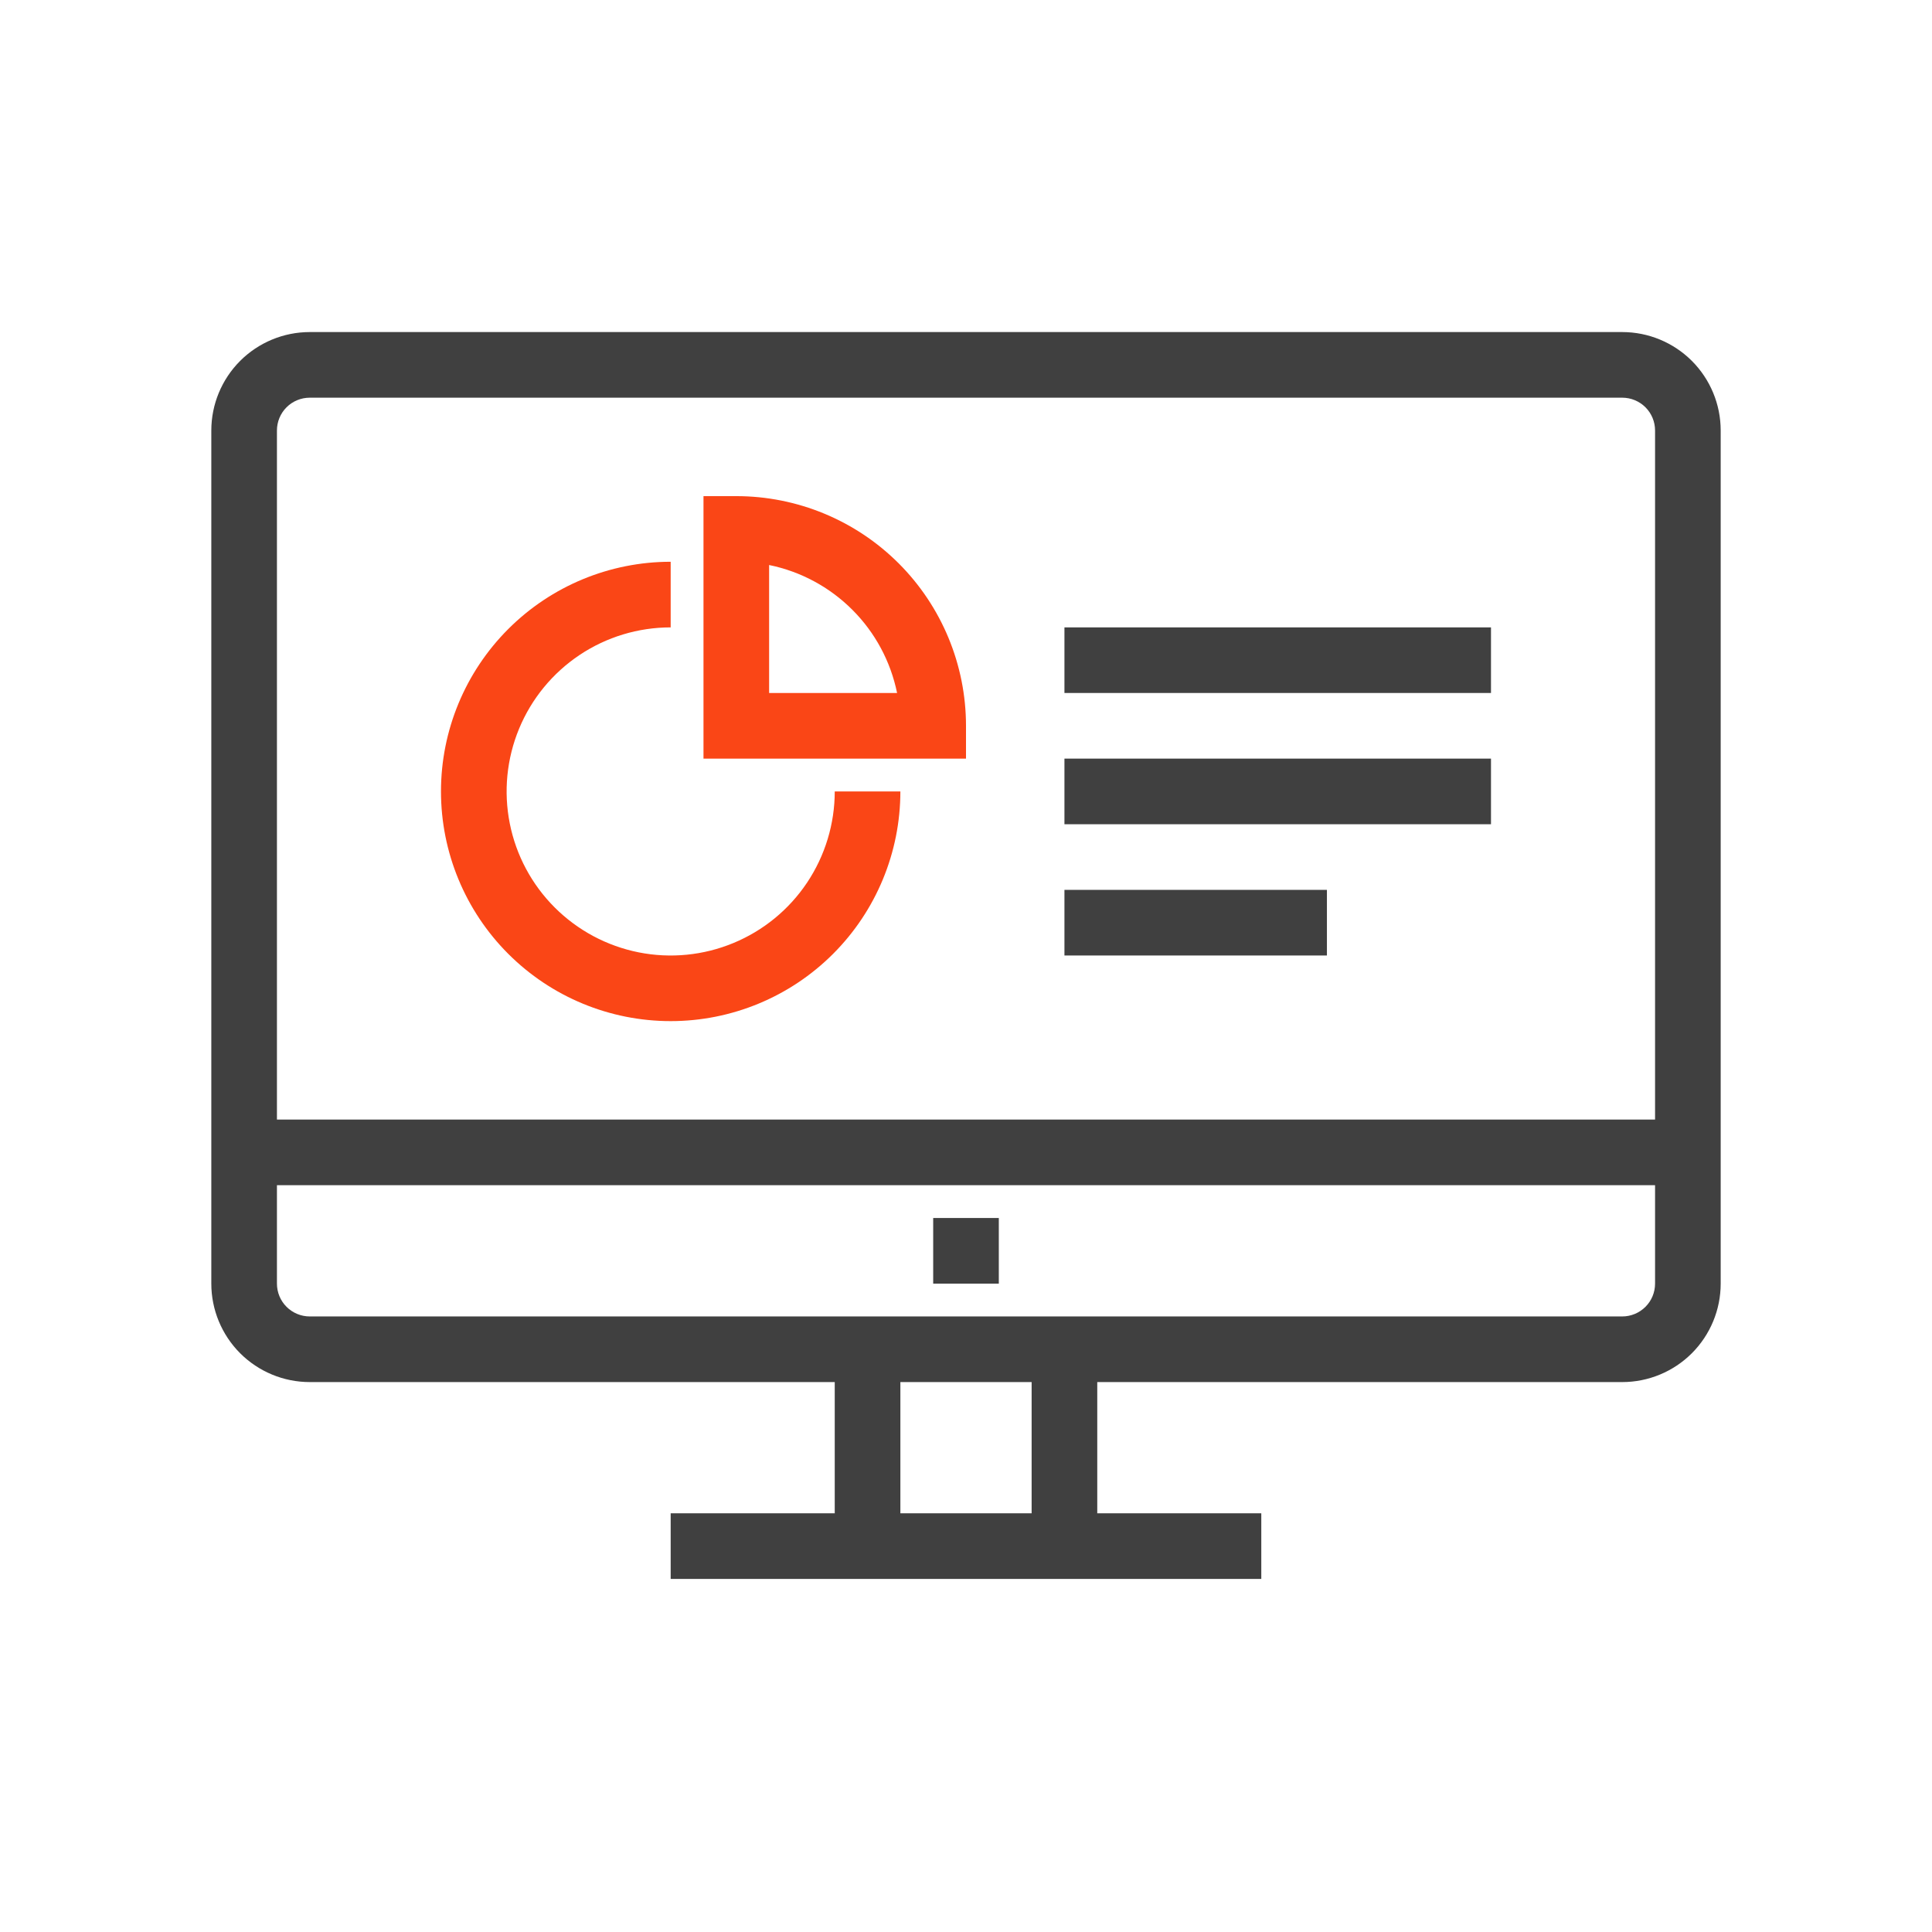 <svg width="64" height="64" viewBox="0 0 64 64" fill="none" xmlns="http://www.w3.org/2000/svg">
<path d="M53.739 45.783H10.261C9.396 45.783 8.567 45.439 7.955 44.828C7.344 44.216 7 43.387 7 42.522V14.261C7 13.396 7.344 12.567 7.955 11.955C8.567 11.344 9.396 11 10.261 11H53.739C54.604 11 55.433 11.344 56.045 11.955C56.656 12.567 57 13.396 57 14.261V42.522C57 43.387 56.656 44.216 56.045 44.828C55.433 45.439 54.604 45.783 53.739 45.783V45.783ZM10.261 13.174C9.973 13.174 9.696 13.288 9.492 13.492C9.288 13.696 9.174 13.973 9.174 14.261V42.522C9.174 42.81 9.288 43.087 9.492 43.29C9.696 43.494 9.973 43.609 10.261 43.609H53.739C54.027 43.609 54.304 43.494 54.508 43.29C54.712 43.087 54.826 42.81 54.826 42.522V14.261C54.826 13.973 54.712 13.696 54.508 13.492C54.304 13.288 54.027 13.174 53.739 13.174H10.261Z" fill="#404040"/>
<path d="M29.826 44.696H27.652V51.217H29.826V44.696Z" fill="#404040"/>
<path d="M36.348 44.696H34.174V51.217H36.348V44.696Z" fill="#404040"/>
<path d="M41.782 50.13H22.217V52.304H41.782V50.13Z" fill="#404040"/>
<path d="M55.913 37.087H8.087V39.261H55.913V37.087Z" fill="#404040"/>
<path d="M33.087 40.348H30.913V42.522H33.087V40.348Z" fill="#404040"/>
<path d="M32 25.13H23.304V16.435H24.391C26.409 16.435 28.344 17.236 29.771 18.663C31.198 20.09 32 22.026 32 24.044V25.13ZM25.478 22.956H29.717C29.504 21.912 28.989 20.953 28.235 20.2C27.481 19.446 26.523 18.93 25.478 18.717V22.956Z" fill="#FA4616"/>
<path d="M22.217 33.826C20.199 33.826 18.264 33.025 16.837 31.598C15.41 30.171 14.608 28.235 14.608 26.217C14.608 24.199 15.41 22.264 16.837 20.837C18.264 19.41 20.199 18.609 22.217 18.609V20.783C21.142 20.783 20.091 21.101 19.198 21.698C18.304 22.296 17.607 23.145 17.196 24.138C16.785 25.131 16.677 26.223 16.887 27.278C17.096 28.332 17.614 29.3 18.374 30.06C19.134 30.82 20.103 31.338 21.157 31.548C22.211 31.758 23.304 31.65 24.297 31.238C25.29 30.827 26.139 30.131 26.736 29.237C27.333 28.343 27.652 27.292 27.652 26.217H29.826C29.826 28.235 29.024 30.171 27.597 31.598C26.17 33.025 24.235 33.826 22.217 33.826Z" fill="#FA4616"/>
<path d="M49.391 20.783H35.261V22.956H49.391V20.783Z" fill="#404040"/>
<path d="M49.391 25.13H35.261V27.304H49.391V25.13Z" fill="#404040"/>
<path d="M43.956 29.478H35.261V31.652H43.956V29.478Z" fill="#404040"/>
</svg>
